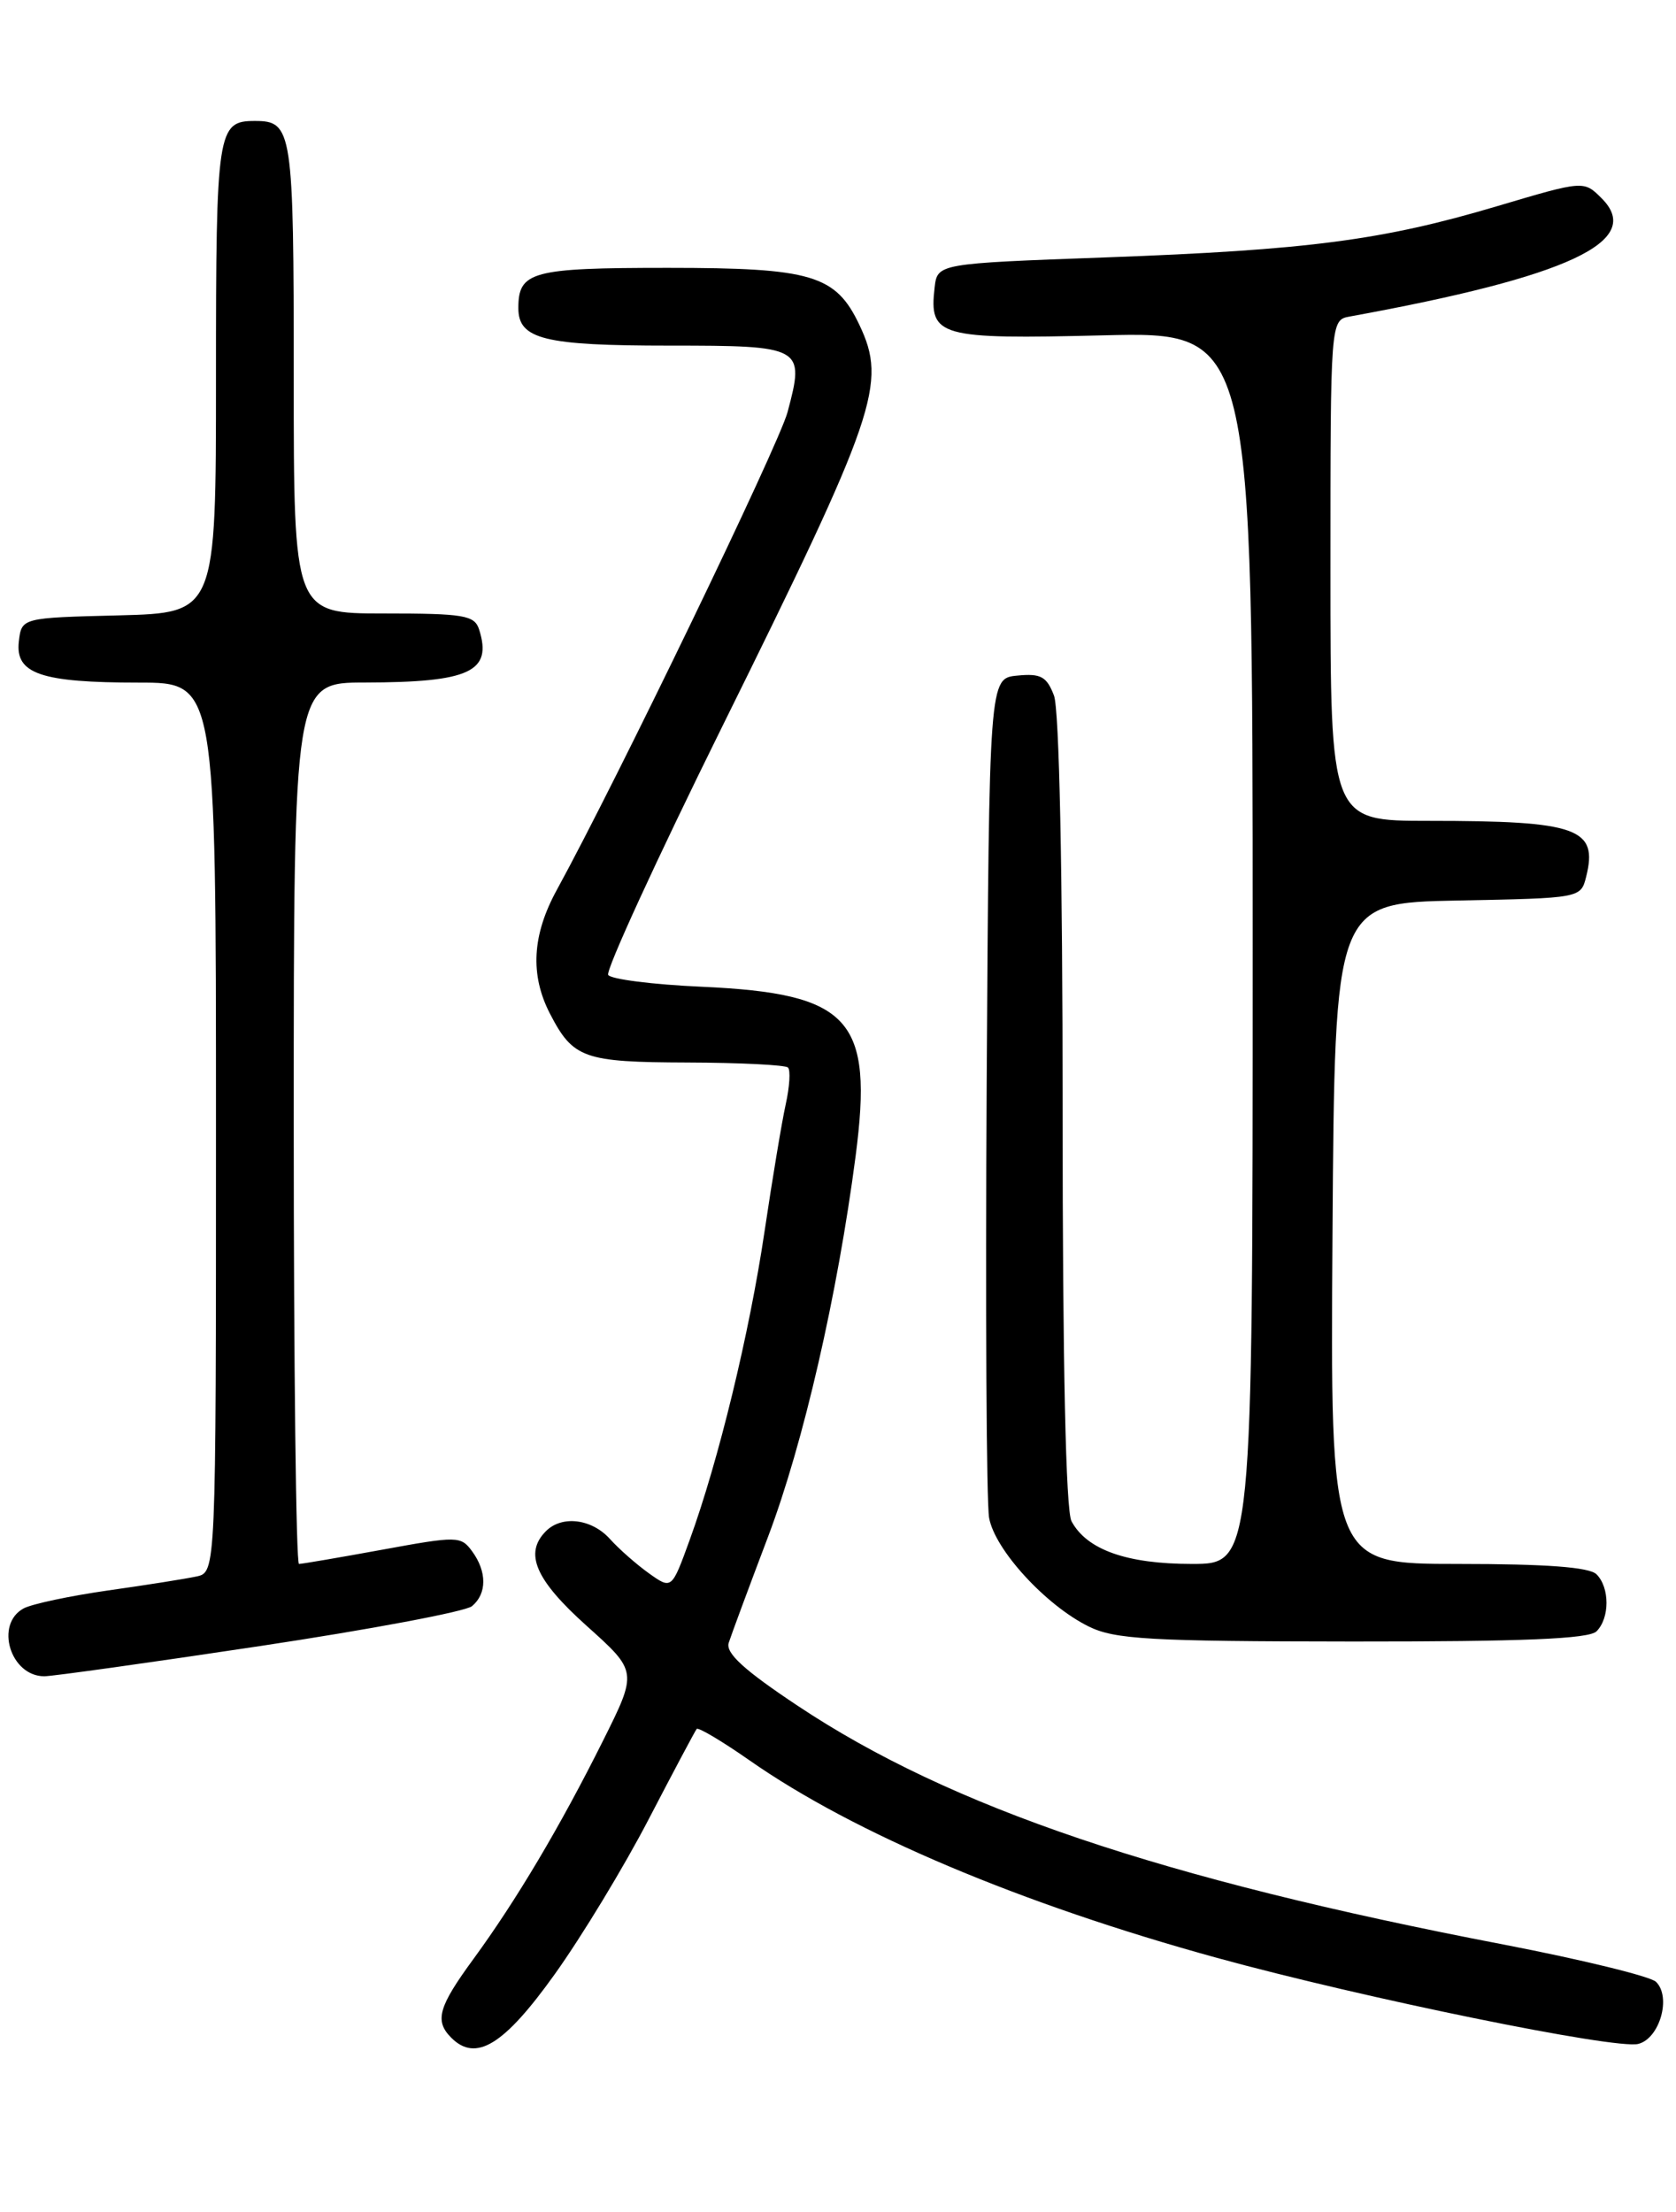 <?xml version="1.0" encoding="UTF-8" standalone="no"?>
<!DOCTYPE svg PUBLIC "-//W3C//DTD SVG 1.1//EN" "http://www.w3.org/Graphics/SVG/1.1/DTD/svg11.dtd" >
<svg xmlns="http://www.w3.org/2000/svg" xmlns:xlink="http://www.w3.org/1999/xlink" version="1.1" viewBox="0 0 194 256">
 <g >
 <path fill="currentColor"
d=" M 64.20 228.50 C 67.35 224.10 72.26 216.00 75.11 210.50 C 77.97 205.00 80.46 200.32 80.64 200.10 C 80.82 199.87 83.57 201.51 86.74 203.72 C 98.86 212.20 118.17 220.35 140.86 226.59 C 157.87 231.26 186.99 237.21 189.63 236.55 C 192.11 235.93 193.49 231.11 191.68 229.36 C 191.03 228.73 183.07 226.79 174.00 225.04 C 134.42 217.44 110.02 209.19 92.34 197.42 C 86.14 193.30 83.97 191.32 84.35 190.13 C 84.64 189.23 86.69 183.69 88.92 177.81 C 92.99 167.05 96.94 149.88 99.04 133.79 C 101.11 117.92 98.44 114.98 81.23 114.20 C 75.58 113.95 70.70 113.33 70.40 112.83 C 70.09 112.33 76.00 99.46 83.54 84.21 C 101.49 47.93 102.70 44.38 99.48 37.61 C 96.74 31.82 93.98 31.00 77.30 31.00 C 61.54 31.00 60.00 31.42 60.00 35.66 C 60.00 39.26 62.97 40.00 77.47 40.00 C 92.95 40.00 93.18 40.13 91.16 47.70 C 90.13 51.53 71.40 90.31 64.46 102.98 C 61.59 108.21 61.34 112.81 63.65 117.30 C 66.34 122.50 67.55 122.93 79.58 122.97 C 85.68 122.99 90.91 123.25 91.21 123.55 C 91.52 123.85 91.40 125.76 90.95 127.80 C 90.50 129.83 89.40 136.45 88.50 142.50 C 86.74 154.36 83.17 169.05 79.83 178.23 C 77.75 183.96 77.75 183.96 75.12 182.09 C 73.68 181.06 71.64 179.27 70.60 178.11 C 68.49 175.77 65.05 175.35 63.20 177.20 C 60.64 179.76 61.95 182.82 67.90 188.16 C 73.80 193.45 73.80 193.45 69.79 201.48 C 64.83 211.41 59.78 219.91 54.81 226.71 C 50.73 232.28 50.28 233.88 52.24 235.84 C 55.09 238.69 58.34 236.69 64.20 228.50 Z  M 30.06 190.51 C 42.82 188.59 53.88 186.51 54.63 185.89 C 56.37 184.45 56.38 181.90 54.65 179.54 C 53.35 177.76 52.94 177.76 44.26 179.35 C 39.28 180.26 34.94 181.00 34.61 181.00 C 34.27 181.00 34.00 158.05 34.00 130.00 C 34.00 79.00 34.00 79.00 42.25 78.99 C 54.37 78.97 57.01 77.74 55.46 72.86 C 54.93 71.20 53.72 71.00 44.43 71.00 C 34.00 71.00 34.00 71.00 34.00 43.70 C 34.00 15.02 33.85 14.00 29.50 14.00 C 25.16 14.00 25.00 15.02 25.00 43.67 C 25.00 70.93 25.00 70.93 13.75 71.22 C 2.50 71.50 2.50 71.50 2.18 74.25 C 1.75 77.98 4.73 79.00 16.07 79.00 C 25.00 79.00 25.00 79.00 25.00 130.48 C 25.00 181.96 25.00 181.96 22.75 182.45 C 21.51 182.72 16.90 183.45 12.50 184.07 C 8.10 184.70 3.71 185.63 2.75 186.14 C -0.64 187.95 1.19 194.00 5.13 194.00 C 6.07 194.00 17.29 192.43 30.06 190.51 Z  M 184.80 188.80 C 186.34 187.26 186.34 183.74 184.80 182.20 C 183.97 181.37 178.98 181.00 168.79 181.00 C 153.98 181.00 153.98 181.00 154.24 142.75 C 154.50 104.50 154.50 104.50 168.74 104.22 C 182.95 103.95 182.98 103.94 183.60 101.47 C 185.01 95.85 182.62 95.00 165.38 95.00 C 154.00 95.00 154.00 95.00 154.00 66.02 C 154.00 37.04 154.00 37.04 156.25 36.63 C 181.62 32.01 190.36 27.91 185.40 22.96 C 183.33 20.88 183.33 20.88 173.27 23.87 C 160.01 27.81 151.43 28.93 128.00 29.79 C 108.50 30.50 108.50 30.50 108.18 33.31 C 107.53 38.96 108.68 39.28 127.72 38.81 C 145.00 38.39 145.00 38.39 145.00 109.69 C 145.00 181.00 145.00 181.00 137.95 181.00 C 130.42 181.00 125.80 179.36 124.03 176.06 C 123.37 174.82 123.00 157.93 123.00 128.63 C 123.00 100.74 122.61 82.11 122.00 80.50 C 121.16 78.30 120.48 77.92 117.75 78.19 C 114.50 78.50 114.50 78.50 114.21 125.50 C 114.06 151.35 114.18 173.92 114.49 175.66 C 115.15 179.36 121.05 185.79 126.02 188.24 C 129.04 189.73 133.06 189.96 156.55 189.98 C 176.28 189.99 183.92 189.68 184.80 188.80 Z "/>
</g>
</svg>
